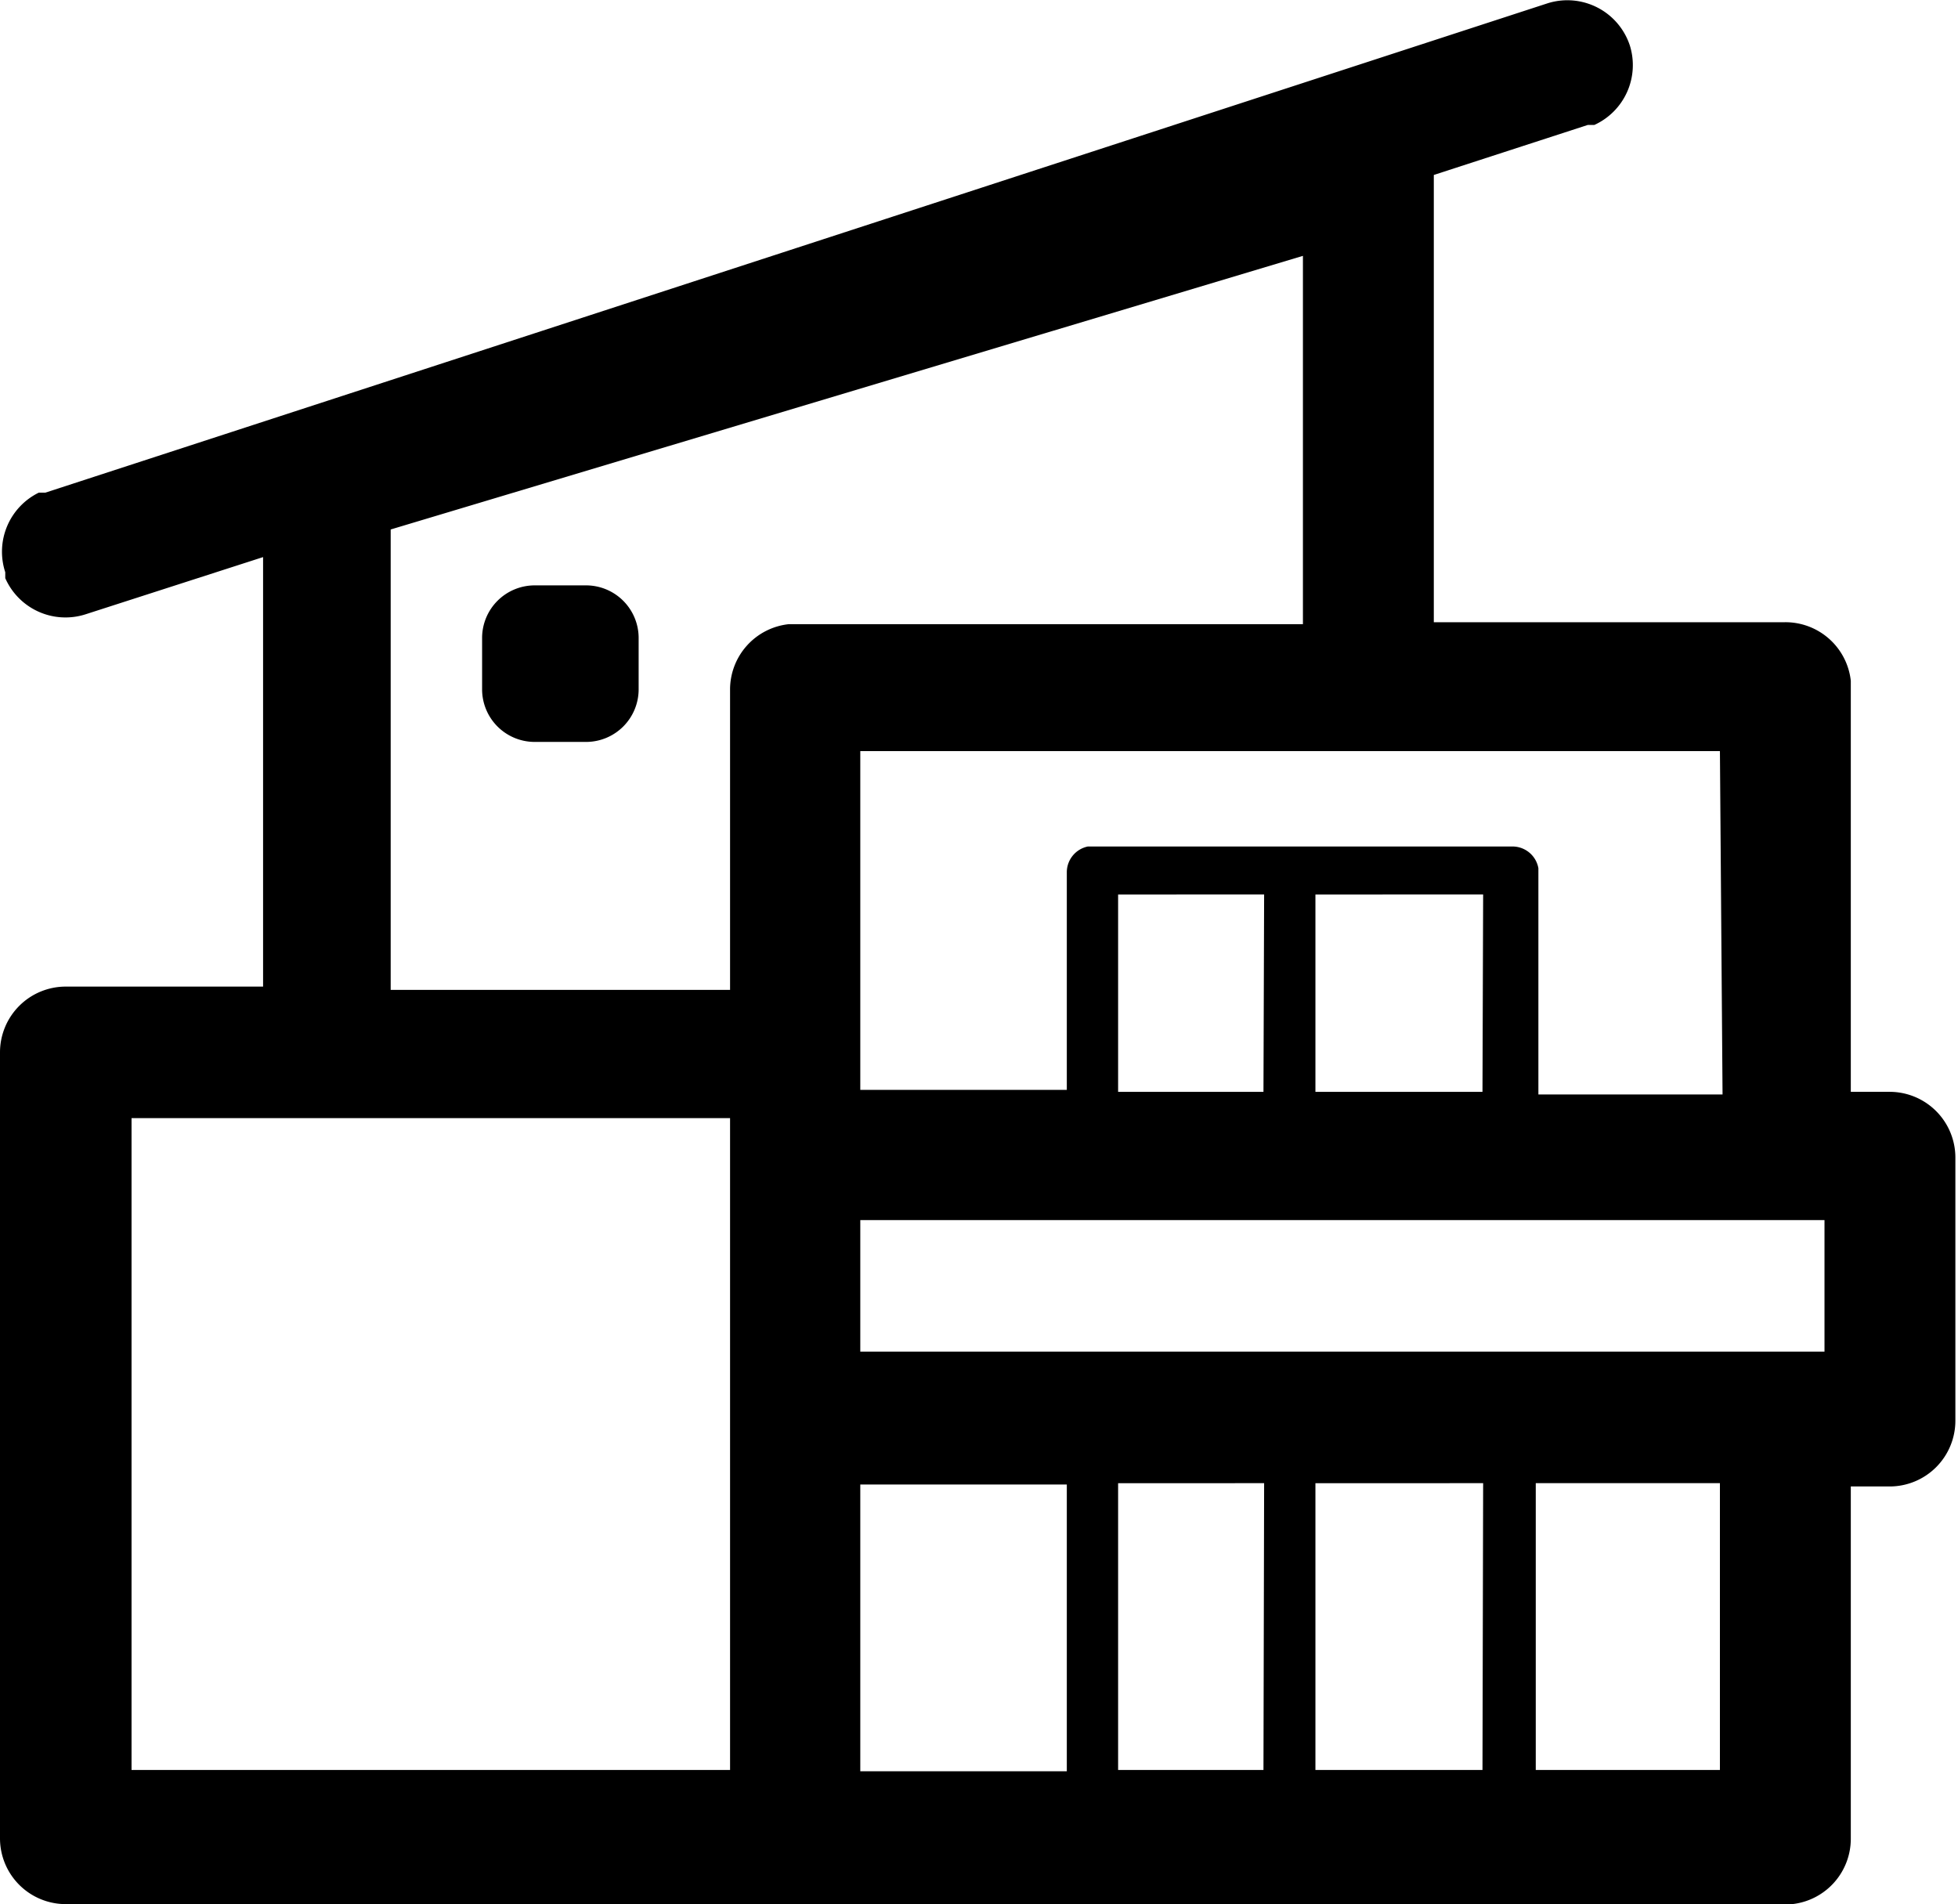 <?xml version="1.0" standalone="no"?><!DOCTYPE svg PUBLIC "-//W3C//DTD SVG 1.1//EN" "http://www.w3.org/Graphics/SVG/1.1/DTD/svg11.dtd"><svg t="1654593999628" class="icon" viewBox="0 0 1053 1024" version="1.1" xmlns="http://www.w3.org/2000/svg" p-id="3626" xmlns:xlink="http://www.w3.org/1999/xlink" width="35.991" height="35"><defs><style type="text/css">@font-face { font-family: feedback-iconfont; src: url("//at.alicdn.com/t/font_1031158_u69w8yhxdu.woff2?t=1630033759944") format("woff2"), url("//at.alicdn.com/t/font_1031158_u69w8yhxdu.woff?t=1630033759944") format("woff"), url("//at.alicdn.com/t/font_1031158_u69w8yhxdu.ttf?t=1630033759944") format("truetype"); }
</style></defs><path d="M876.502 24.406a35.371 35.371 0 0 1-19.101 42.799h-3.537l-82.769 26.882v240.525h188.883a35.371 35.371 0 0 1 35.371 31.48v221.071h20.869a35.371 35.371 0 0 1 35.371 35.371v141.485a35.371 35.371 0 0 1-35.371 35.371h-20.869v189.237a35.371 35.371 0 0 1-31.48 35.371H35.371a35.371 35.371 0 0 1-35.371-35.371V565.941a35.371 35.371 0 0 1 35.371-35.371h106.114V299.595l-95.503 30.773a35.371 35.371 0 0 1-43.153-19.454V307.731a35.371 35.371 0 0 1 18.039-42.799h3.537L832.287 1.769a35.371 35.371 0 0 1 44.214 22.638z m-302.779 773.925h-111.066v154.219h111.066zM392.622 601.313H70.743v350.53h321.879z m287.215 196.311H601.313v154.219h78.171z m245.123 0h-99.04v154.219h99.04z m-127.337 0H707.427v154.219h89.843z m183.577-141.485H462.657v70.743h518.544z m-56.24-252.198H462.657v182.162h111.066v-117.079a14.149 14.149 0 0 1 11.319-13.795H813.541a14.149 14.149 0 0 1 13.795 11.673v121.677h99.04z m-245.123 77.109H601.313v106.114h78.171z m117.787 0H707.427v106.114h89.843z m-96.917-343.456L210.106 284.739v247.599h182.516v-161.293a35.371 35.371 0 0 1 31.48-35.371h276.604zM315.512 314.805a28.297 28.297 0 0 1 27.943 27.943v28.297a28.297 28.297 0 0 1-27.943 27.943h-28.297a28.297 28.297 0 0 1-27.943-27.943v-28.297a28.297 28.297 0 0 1 27.943-27.943z" p-id="3627"></path></svg>